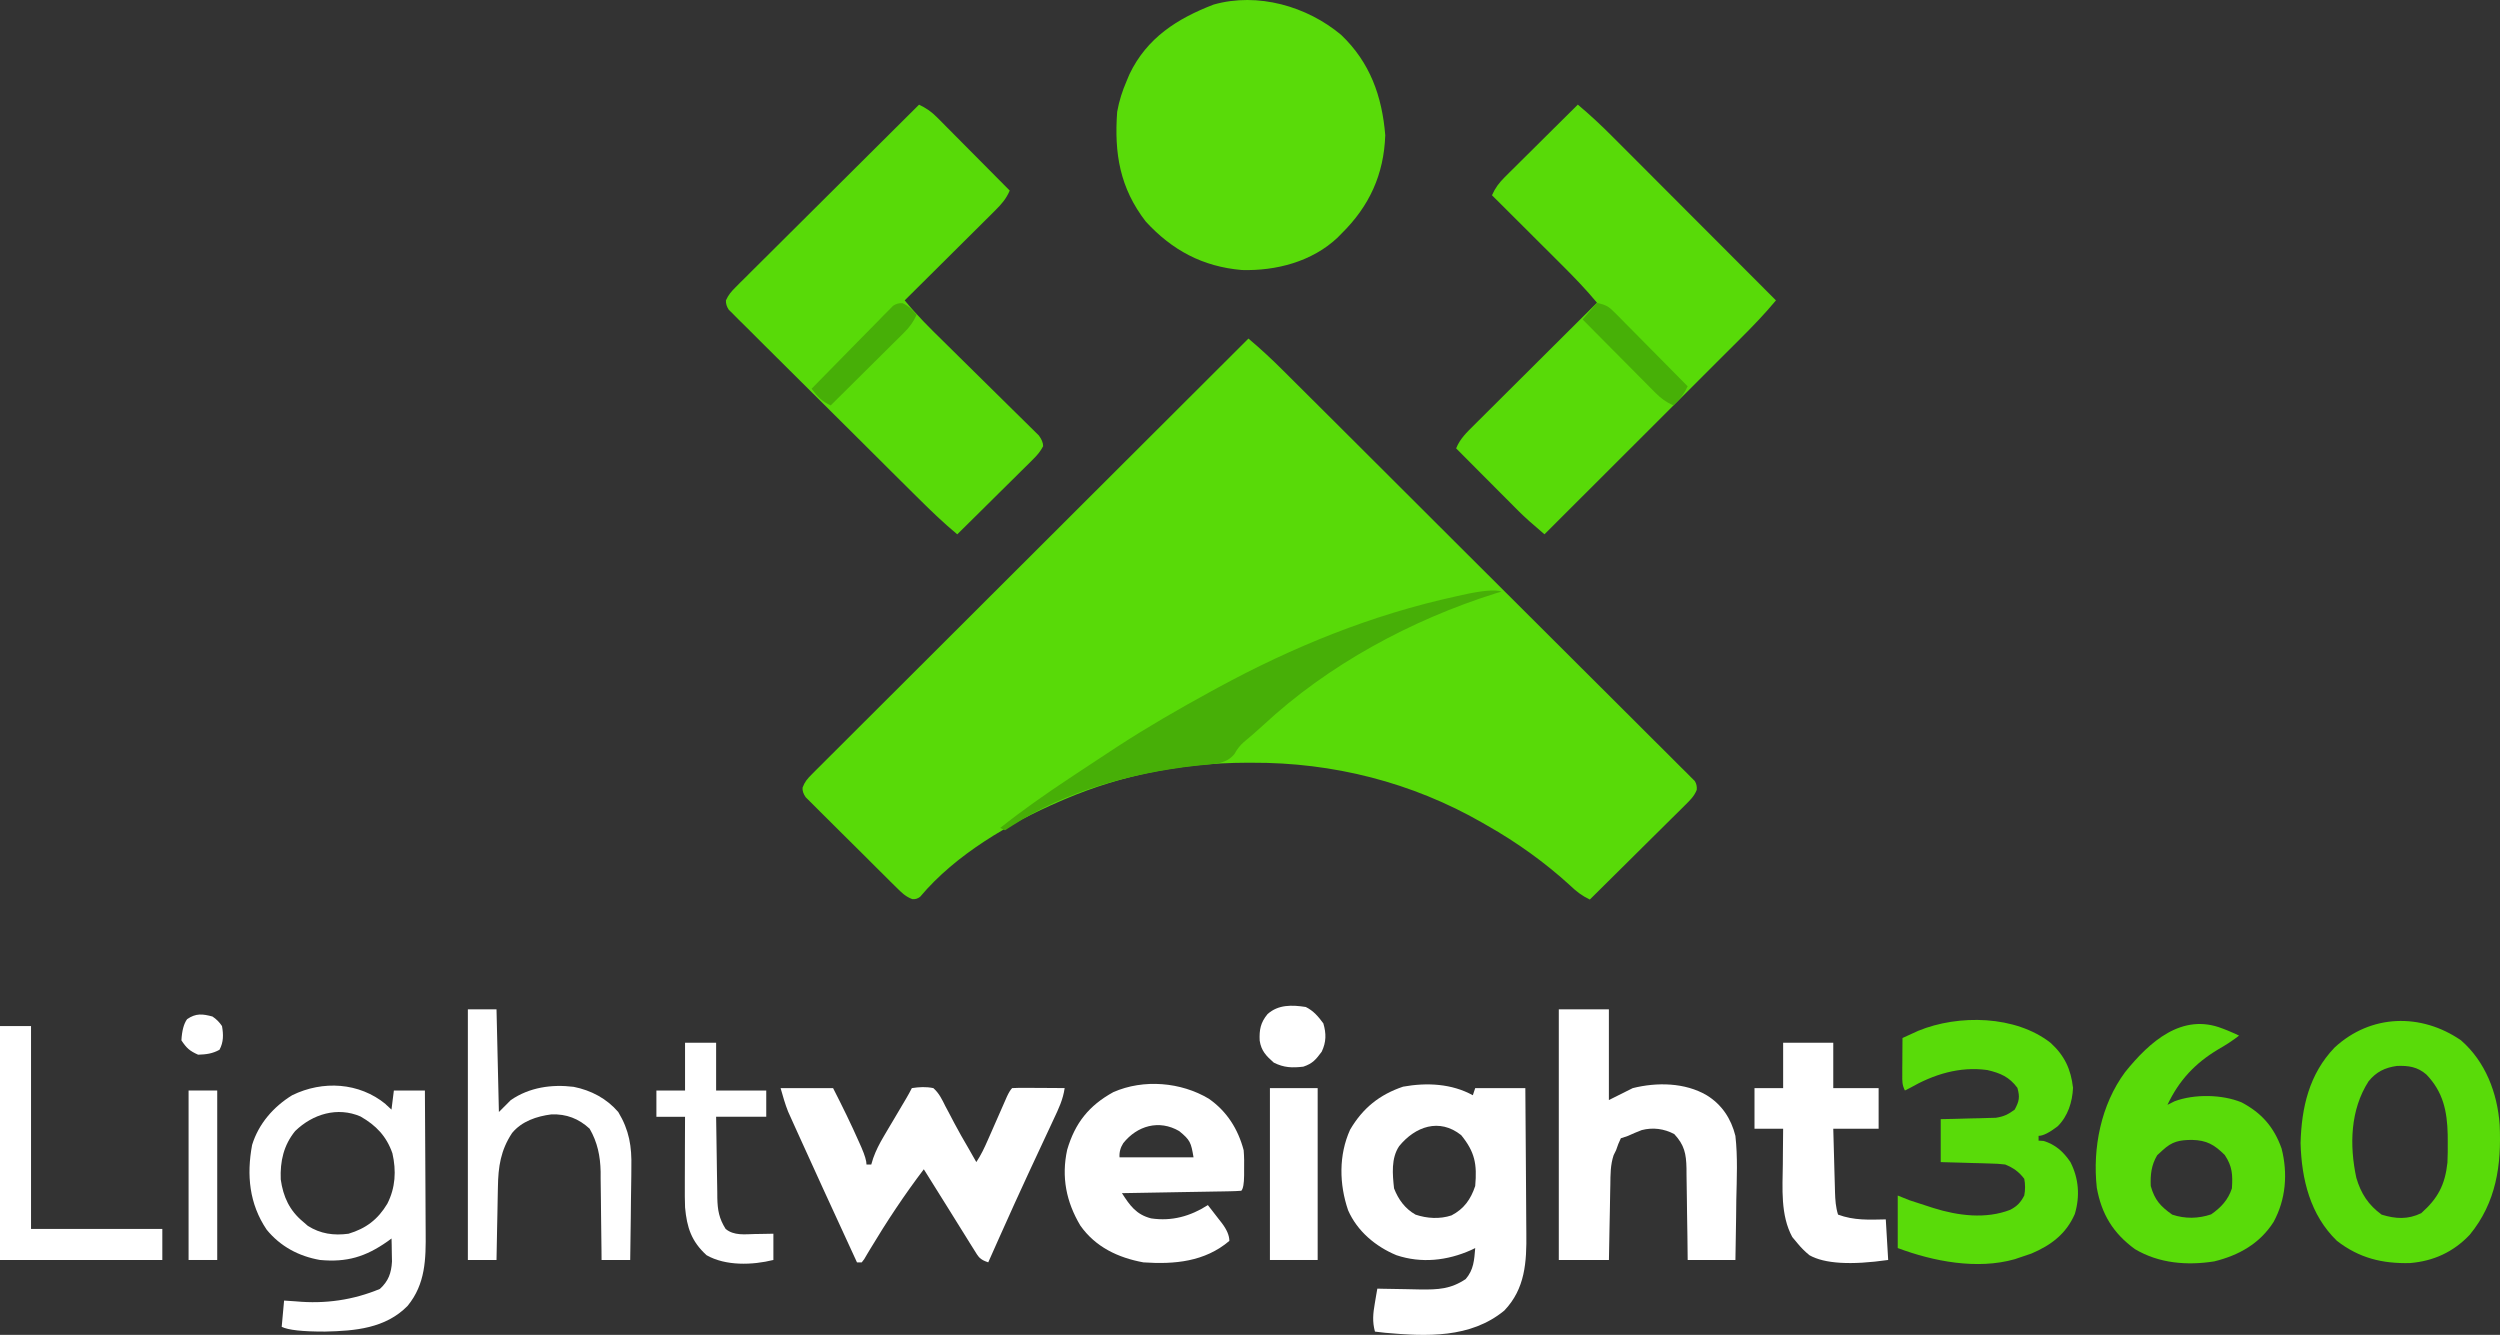 <?xml version="1.0" encoding="UTF-8"?>
<svg id="Layer_2" data-name="Layer 2" xmlns="http://www.w3.org/2000/svg" viewBox="0 0 1047.31 559.22">
  <rect x="0" y="0" width="1047.31" height="559.22" fill="#333333" stroke="none"/>
  <defs>
    <style>
      .cls-1 {
        fill: #58da08;
      }

      .cls-1, .cls-2, .cls-3, .cls-4, .cls-5 {
        stroke-width: 0px;
      }

      .cls-2 {
        fill: #fff;
      }

      .cls-3 {
        fill: #59db09;
      }

      .cls-4 {
        fill: #47af07;
      }

      .cls-5 {
        fill: #47b007;
      }
    </style>
  </defs>
  <g id="Layer_1-2" data-name="Layer 1">
    <path class="cls-1" d="m523,141.84c5.15,4.31,9.97,8.82,14.72,13.57.75.74,1.49,1.48,2.26,2.25,2.48,2.47,4.97,4.95,7.45,7.42,1.79,1.78,3.57,3.56,5.36,5.33,5.34,5.32,10.68,10.64,16.02,15.97,1.51,1.5,3.02,3.01,4.52,4.51,9.37,9.34,18.74,18.69,28.1,28.04,2.16,2.16,4.33,4.32,6.49,6.48.54.54,1.08,1.07,1.63,1.63,8.73,8.72,17.47,17.43,26.22,26.13,8.98,8.94,17.96,17.89,26.92,26.85,5.03,5.03,10.07,10.05,15.12,15.07,4.74,4.71,9.47,9.43,14.18,14.16,1.74,1.74,3.48,3.47,5.23,5.2,2.37,2.35,4.73,4.72,7.09,7.09.7.69,1.4,1.38,2.13,2.09.62.63,1.25,1.27,1.89,1.92.55.55,1.09,1.09,1.66,1.65q1.03,1.65.81,3.72c-1.11,2.75-2.83,4.34-4.93,6.42-.88.88-1.76,1.76-2.67,2.67-.97.95-1.93,1.9-2.9,2.85-.99.98-1.97,1.96-2.96,2.94-2.59,2.58-5.19,5.15-7.79,7.71-2.65,2.62-5.3,5.25-7.94,7.88-5.19,5.16-10.39,10.3-15.59,15.45-3.32-1.58-5.58-3.33-8.25-5.88-10.57-9.67-22.3-18.06-34.75-25.12-.66-.38-1.32-.77-2.01-1.16-29.52-16.96-62.67-25.32-96.62-25.15-.79,0-1.58,0-2.39,0-26.28.11-51.72,4.94-75.99,15.31-.67.29-1.34.57-2.04.87-20.94,9.06-43.62,22.22-58.48,39.95q-1.48,1.19-3.29,1.02c-2.91-1.1-4.49-2.73-6.7-4.92-.88-.87-1.77-1.74-2.68-2.63-.96-.95-1.91-1.91-2.86-2.86-.98-.98-1.97-1.95-2.95-2.93-2.06-2.04-4.11-4.09-6.16-6.15-2.63-2.63-5.27-5.25-7.92-7.86-2.03-2.01-4.06-4.03-6.08-6.05-.97-.97-1.95-1.93-2.92-2.9-1.36-1.34-2.71-2.7-4.06-4.06-.77-.77-1.54-1.54-2.34-2.33q-1.52-2.14-1.31-4.07c.91-2.42,1.98-3.65,3.81-5.48.65-.66,1.3-1.31,1.97-1.99.72-.71,1.44-1.42,2.18-2.16q1.14-1.14,2.3-2.31c2.56-2.57,5.13-5.12,7.7-7.67,1.83-1.83,3.67-3.67,5.5-5.5,3.95-3.95,7.91-7.9,11.87-11.84,5.73-5.7,11.44-11.41,17.16-17.12,9.27-9.27,18.55-18.52,27.83-27.78,9.02-8.99,18.03-17.98,27.04-26.98.56-.55,1.11-1.11,1.68-1.68,2.79-2.78,5.57-5.56,8.36-8.35,23.11-23.08,46.24-46.16,69.37-69.22Z"/>
    <path class="cls-1" d="m385,43.84c3.06,1.47,5.18,2.93,7.58,5.35q1.02,1.02,2.06,2.06c.72.73,1.45,1.47,2.19,2.22.75.75,1.5,1.5,2.27,2.28,2.39,2.4,4.77,4.81,7.15,7.21,1.62,1.63,3.24,3.26,4.86,4.89,3.97,3.99,7.93,7.99,11.89,11.99-1.48,3.45-3.43,5.67-6.08,8.31-.84.84-1.68,1.68-2.55,2.55q-1.36,1.35-2.75,2.72c-.93.93-1.86,1.85-2.82,2.81-2.46,2.46-4.94,4.91-7.41,7.36-2.52,2.5-5.04,5.01-7.56,7.52-4.94,4.92-9.88,9.83-14.83,14.73,5.03,6.16,10.62,11.69,16.3,17.25,2.33,2.28,4.64,4.58,6.96,6.87,4.3,4.26,8.61,8.51,12.93,12.75,3.02,2.96,6.03,5.93,9.03,8.91,1.14,1.13,2.29,2.26,3.44,3.38,1.6,1.56,3.19,3.14,4.78,4.72.91.89,1.82,1.79,2.75,2.71q1.81,2.41,1.81,4.5c-1.18,2.27-2.5,3.78-4.32,5.58-.7.7-1.4,1.4-2.12,2.12-.76.74-1.52,1.49-2.3,2.26-.78.77-1.55,1.54-2.35,2.34-2.48,2.46-4.97,4.91-7.46,7.37-1.68,1.67-3.36,3.34-5.04,5-4.12,4.09-8.26,8.17-12.39,12.25-5.64-4.7-10.87-9.7-16.07-14.88q-1.32-1.31-2.67-2.64c-2.89-2.87-5.78-5.74-8.67-8.61-1-.99-2-1.98-2.99-2.98-4.15-4.12-8.29-8.25-12.43-12.38-5.92-5.91-11.85-11.8-17.8-17.69-4.19-4.15-8.37-8.31-12.54-12.47-2.49-2.49-4.98-4.97-7.49-7.44-2.78-2.75-5.55-5.52-8.31-8.29q-1.25-1.23-2.53-2.48c-.75-.75-1.49-1.51-2.26-2.29-.66-.65-1.31-1.3-1.99-1.98q-1.26-1.88-1.16-3.9c1.06-2.32,2.25-3.7,4.06-5.5q1.01-1.02,2.04-2.06c.74-.73,1.49-1.47,2.26-2.22.78-.78,1.56-1.56,2.36-2.37,2.58-2.58,5.18-5.15,7.78-7.73,1.79-1.79,3.59-3.58,5.38-5.36,4.24-4.23,8.48-8.45,12.73-12.66,4.84-4.8,9.66-9.61,14.49-14.42,9.93-9.9,19.86-19.78,29.81-29.66Z"/>
    <path class="cls-1" d="m661,43.84c5.18,4.33,10.01,8.87,14.77,13.66.74.74,1.48,1.48,2.25,2.25,2.43,2.43,4.86,4.87,7.29,7.3,1.69,1.7,3.39,3.39,5.08,5.09,4.44,4.45,8.88,8.9,13.32,13.35,4.54,4.55,9.08,9.09,13.61,13.63,8.89,8.9,17.79,17.81,26.67,26.72-4.73,5.69-9.79,10.93-15.03,16.15-.89.89-1.78,1.78-2.69,2.69-2.42,2.42-4.84,4.83-7.26,7.24-2.54,2.53-5.07,5.06-7.6,7.6-4.79,4.79-9.58,9.57-14.37,14.35-5.46,5.45-10.92,10.9-16.37,16.35-11.22,11.21-22.44,22.41-33.66,33.61q-7.38-6.25-10.55-9.44c-.6-.6-1.2-1.2-1.82-1.82-.62-.63-1.24-1.25-1.88-1.89q-.98-.99-1.99-1.99c-2.07-2.08-4.14-4.16-6.2-6.23-1.41-1.42-2.83-2.84-4.24-4.25-3.44-3.45-6.88-6.91-10.32-10.37,1.61-4.02,4.44-6.7,7.46-9.69.56-.56,1.11-1.11,1.69-1.69,1.83-1.83,3.68-3.66,5.52-5.49,1.28-1.27,2.55-2.54,3.83-3.82,3.35-3.34,6.71-6.68,10.07-10.02,3.43-3.41,6.85-6.82,10.28-10.24,6.72-6.69,13.44-13.38,20.16-20.07-4.69-5.64-9.7-10.83-14.9-16-.83-.83-1.67-1.67-2.53-2.53-2.65-2.64-5.3-5.28-7.95-7.92-1.8-1.8-3.61-3.6-5.41-5.4-4.4-4.39-8.81-8.78-13.21-13.17,1.38-3.09,2.95-5.2,5.35-7.58.68-.68,1.36-1.36,2.06-2.06q1.1-1.08,2.22-2.19c.75-.75,1.5-1.5,2.28-2.27,2.4-2.39,4.81-4.77,7.21-7.15,1.63-1.62,3.26-3.24,4.89-4.86,3.99-3.97,7.99-7.93,11.99-11.89Z"/>
    <path class="cls-3" d="m561.88,14.65c12.07,11.52,17.1,25.66,18.44,42-.58,16.47-6.65,29.69-18.31,41.19q-.85.86-1.71,1.74c-10.67,10.04-25.7,13.95-40.04,13.54-16.47-1.42-29.21-8.29-40.25-20.28-10.91-14.12-13.27-28.62-12-46,.83-4.62,2.14-8.7,4-13,.39-.93.78-1.86,1.18-2.81,7.3-15.2,20.02-23.27,35.24-29.12,18.48-5.23,39.1.7,53.45,12.74Z"/>
    <path class="cls-2" d="m617,458.84c.33-.99.66-1.98,1-3h21c.09,9.72.16,19.44.21,29.16.02,4.51.05,9.03.09,13.54.04,4.36.07,8.73.08,13.09,0,1.66.02,3.31.04,4.97.15,12.05-.45,23.28-9.25,32.45-14.21,11.66-32.57,10.83-49.86,9.29-1.44-.16-2.88-.32-4.31-.5-1.14-4.22-.8-7.53-.06-11.81.19-1.16.39-2.32.59-3.52.16-.88.31-1.76.47-2.67q1.25.03,2.54.06c3.14.07,6.28.12,9.42.16,2.01.03,4.03.08,6.04.13,7.49.08,12.71-.14,19.01-4.35,3.4-3.95,3.57-7.97,4-13q-.86.42-1.73.84c-9.97,4.45-20.8,5.66-31.27,2.16-8.73-3.62-16.41-10.05-20.25-18.82-3.74-10.92-3.98-23.13.84-33.77,5.3-9.05,12.33-14.69,22.2-18.02,9.92-1.78,20.32-1.3,29.21,3.6Zm-30.84,21.28c-3.45,5.09-2.79,11.86-2.16,17.72,1.79,4.64,4.62,8.52,9,11,4.85,1.62,10.16,1.94,15.07.32,5.28-2.76,8.08-6.77,9.93-12.32.81-9.14-.1-14.19-5.88-21.31-9.18-7.29-19.27-3.57-25.96,4.59Z"/>
    <path class="cls-3" d="m1031,435.84c10.21,8.91,15.21,22,16.17,35.34.79,16.92-1.42,32.56-12.54,46.1-6.85,7.22-15.12,11.02-25.02,11.85-11.62.29-21.3-2.1-30.6-9.29-11.2-10.83-14.83-25.77-15.25-40.94.41-15.04,3.6-28.94,14.25-40.06,15.16-14.01,36.19-14.57,53-3Zm-38.77,17.18c-7.65,11.94-8.03,26.75-5.11,40.39,1.94,6.61,5.05,11.38,10.62,15.44,5.83,1.79,11.02,2.09,16.56-.62,6.96-6.15,9.98-11.85,10.99-21.17.13-2.89.16-5.75.13-8.65,0-1.01-.02-2.02-.02-3.07-.22-9.87-1.91-17.89-8.92-25.19-3.71-3.24-7.51-3.79-12.38-3.6-5.04.71-8.65,2.49-11.88,6.47Z"/>
    <path class="cls-3" d="m931,430.84c.74.29,1.49.58,2.25.88,1.6.66,3.18,1.38,4.75,2.12-2.82,2.2-5.71,4.04-8.81,5.81-9.63,5.78-16.34,12.92-21.19,23.19.99-.5,1.98-.99,3-1.5,8.24-3.08,19.93-2.89,28.05.47,8.36,4.41,13.57,10.32,16.76,19.32,2.67,10.48,1.81,21.33-3.38,30.83-5.81,9.05-14.51,13.92-24.8,16.46-11.41,1.81-23.17.86-33.24-5.12-9.17-6.69-13.99-14.65-15.99-25.72-1.83-16.69,1.76-34.77,11.83-48.41,10.34-12.85,23.91-24.95,40.76-18.32Zm-25,51q-1.14,1.05-2.31,2.12c-2.46,4.18-2.87,8.06-2.69,12.88,1.64,5.9,4.16,8.57,9,12,5.4,1.8,10.94,1.7,16.31-.12,4.13-2.88,7.07-6.01,8.69-10.88.37-5.62.22-9.18-3-14-4.41-4.35-7.57-6.17-13.75-6.31-5.28.05-8.26.62-12.25,4.31Z"/>
    <path class="cls-3" d="m859,436.84c5.86,5.3,8.56,11.08,9.44,18.88-.29,5.98-2.13,11.82-6.41,16.09q-5.23,4.03-8.02,4.03v2c.68.04,1.36.08,2.06.12,4.99,1.49,8.37,4.56,11.27,8.85,3.54,6.91,4.05,14.33,1.85,21.77-3.65,8.34-9.95,13.07-18.19,16.57-1.66.59-3.32,1.15-5,1.69-.66.23-1.32.45-2,.68-15.79,4.47-34.1.9-49-4.68v-22c1.65.66,3.3,1.32,5,2,2.62.88,5.24,1.73,7.88,2.56.68.22,1.36.44,2.07.67,10.25,3.23,21.97,4.74,32.21.74,2.92-1.54,4.32-3.05,5.85-5.97q.67-3.54,0-7c-2.25-2.97-4.58-4.6-8-6q-3-.37-6.3-.41c-1.21-.04-2.41-.08-3.65-.12-1.25-.03-2.51-.06-3.8-.09-1.27-.04-2.54-.08-3.85-.12-3.13-.09-6.27-.18-9.4-.26v-18c1.82-.04,3.64-.07,5.51-.11,2.39-.07,4.78-.13,7.18-.2q1.8-.03,3.63-.07c1.16-.04,2.31-.07,3.51-.11,1.06-.03,2.13-.05,3.22-.08,3.35-.49,5.25-1.42,7.95-3.43,1.9-3.57,2.22-5.21,1.12-9.12-3.37-4.56-7.14-6.19-12.6-7.45-11.61-1.61-22.53,1.83-32.52,7.57l-2,1c-1.2-2.4-1.11-3.89-1.1-6.57,0-.9,0-1.79,0-2.71,0-.94.02-1.87.03-2.84,0-.94,0-1.89.01-2.86.01-2.34.03-4.67.05-7.01,1.4-.65,2.81-1.29,4.22-1.93.78-.36,1.57-.71,2.37-1.08,16.93-6.97,40.8-6.45,55.41,5.01Z"/>
    <path class="cls-2" d="m327,455.84h22c3.83,7.51,7.54,15.03,10.94,22.75.31.69.61,1.38.93,2.09q2.13,4.91,2.13,7.16h2c.26-.87.53-1.74.8-2.64,1.19-3.33,2.63-6.09,4.42-9.13.62-1.05,1.24-2.11,1.88-3.2.65-1.09,1.29-2.17,1.96-3.29,1.28-2.17,2.57-4.34,3.85-6.52.57-.96,1.14-1.91,1.72-2.9.83-1.42,1.63-2.86,2.37-4.33,3.11-.47,5.9-.63,9,0,2.42,2.14,3.65,4.75,5.06,7.62.41.76.82,1.52,1.24,2.31.84,1.57,1.67,3.15,2.48,4.73,1.84,3.53,3.84,6.95,5.84,10.39,1.13,1.98,2.25,3.96,3.38,5.94,2-2.99,3.34-5.87,4.79-9.16.53-1.2,1.06-2.41,1.61-3.65.56-1.27,1.11-2.54,1.67-3.81,1.09-2.49,2.19-4.99,3.29-7.48.48-1.11.97-2.21,1.47-3.35q1.18-2.54,2.18-3.54c1.63-.09,3.27-.11,4.91-.1.99,0,1.98,0,3,0,1.04,0,2.08.02,3.15.03q1.57,0,3.17.01c2.59.01,5.18.03,7.77.05-.66,4.76-2.55,8.7-4.58,13-.36.78-.73,1.56-1.1,2.37-.78,1.68-1.56,3.35-2.35,5.03-2.06,4.39-4.1,8.78-6.14,13.17-.41.88-.82,1.76-1.24,2.67-3.81,8.2-7.53,16.44-11.22,24.7-.28.62-.56,1.25-.85,1.89-1.51,3.39-3.02,6.78-4.53,10.17-3.64-1.21-4.02-2.16-6-5.35-.57-.91-1.14-1.82-1.73-2.75-.6-.98-1.21-1.95-1.83-2.96-.62-.99-1.24-1.98-1.87-2.99-1.86-2.98-3.71-5.96-5.56-8.94-1.05-1.67-2.1-3.35-3.14-5.02-2.29-3.66-4.58-7.32-6.86-10.98-8.1,10.66-15.55,21.91-22.44,33.39-.44.73-.88,1.47-1.33,2.22-.38.65-.77,1.31-1.16,1.98-.35.46-.7.93-1.07,1.41h-2q-16.21-35.14-23.6-51.53c-.82-1.81-1.64-3.61-2.46-5.42-.49-1.1-.99-2.19-1.5-3.33-.43-.94-.85-1.89-1.29-2.86-1.29-3.21-2.2-6.55-3.15-9.87Z"/>
    <path class="cls-2" d="m653,422.84h21v38q4.95-2.47,10-5c10.11-2.53,21.87-2.36,31,3,6.3,3.87,10.22,9.8,12,17,1.01,8.86.57,17.85.38,26.75-.03,2.45-.06,4.9-.08,7.35-.07,5.97-.17,11.93-.29,17.9h-20c-.04-3.26-.07-6.53-.11-9.89-.05-3.16-.1-6.33-.15-9.49-.03-2.2-.06-4.39-.08-6.59-.03-3.16-.09-6.32-.14-9.48,0-.98-.01-1.96-.02-2.97-.13-6.1-.86-9.74-5.12-14.33-4.28-2.26-8.92-2.88-13.63-1.67-1.94.73-3.85,1.57-5.74,2.42q-1.49.49-3,1-1.14,2.3-2,5c-.34.69-.68,1.37-1.03,2.08-1.37,4.13-1.32,8.05-1.38,12.38-.02.9-.04,1.81-.06,2.74-.06,2.87-.11,5.75-.15,8.62-.04,1.95-.08,3.9-.12,5.86-.1,4.78-.18,9.55-.26,14.33h-21v-105Z"/>
    <path class="cls-2" d="m506.45,460.31c7.53,5.27,12.2,12.67,14.55,21.53.24,2.78.24,5.53.19,8.31q0,1.09,0,2.21-.04,5.34-1.19,6.48c-1.56.12-3.13.18-4.7.21-1,.02-2,.04-3.03.06-1.09.02-2.18.03-3.3.05-1.11.02-2.22.04-3.36.06-3.56.07-7.11.12-10.67.18-2.4.04-4.81.09-7.21.13-5.91.11-11.82.21-17.72.31,3.34,5.19,5.96,8.96,12.22,10.57,8.66,1.29,16.46-.89,23.78-5.57,1.51,1.93,3.01,3.87,4.5,5.81.43.55.86,1.09,1.3,1.66q3.2,4.19,3.2,7.53c-10.26,8.73-22.98,9.89-36,9-10.64-1.96-20.1-6.43-26.44-15.44-5.9-9.92-7.99-20.28-5.5-31.75,3.3-11.22,9.12-18.51,19.33-24.13,12.66-5.57,28.37-4.23,40.06,2.79Zm-35.89,18.59q-1.8,2.82-1.56,5.94h31c-1.04-6.23-1.39-7.23-6-11-8.43-4.92-17.62-2.25-23.44,5.06Z"/>
    <path class="cls-2" d="m161.56,462.59c.8.74,1.61,1.49,2.44,2.25.33-2.64.66-5.28,1-8h13c.07,9.48.12,18.95.16,28.43.02,4.4.04,8.8.07,13.2.03,4.25.05,8.51.06,12.76,0,1.62.02,3.23.03,4.85.11,11.38-.04,21.81-7.59,31.01-9.27,9.42-22.02,10.47-34.56,10.74q-14.09.04-18.16-1.99c.33-3.63.66-7.26,1-11,1.59.11,3.19.21,4.83.32q18.61,1.76,35.3-5.2c3.59-3.27,4.79-6.64,5.07-11.46-.02-1.15-.05-2.3-.07-3.48-.02-1.16-.04-2.32-.05-3.52-.02-.88-.05-1.76-.07-2.67-.55.4-1.09.8-1.65,1.21-9.2,6.46-17.04,8.86-28.35,7.79-8.87-1.56-16.58-5.67-22.31-12.69-7.31-10.83-8.44-22.86-6.1-35.5,2.72-8.84,8.94-16,16.79-20.82,12.8-6.27,28.07-5.39,39.19,3.75Zm-37.87,11.18c-4.87,5.96-6.39,12.74-6.08,20.33,1.02,7.25,3.68,13.04,9.39,17.74.64.56,1.28,1.11,1.94,1.69,5.31,3.38,10.91,4.13,17.06,3.31,7.34-2.21,12.29-5.96,16.25-12.56,3.42-6.72,3.81-13.78,2.14-21.13-2.48-7.15-6.84-11.71-13.38-15.44-9.67-4.16-19.98-1.02-27.31,6.06Z"/>
    <path class="cls-4" d="m629,247.84c-.82.24-1.63.49-2.47.74-35.37,11.16-70.1,29.86-97.35,55.23-2.69,2.5-5.48,4.86-8.29,7.22q-2.1,1.85-3.78,4.88c-3.34,4.05-7.73,4.01-12.69,4.56-1.25.12-2.5.23-3.79.36-26.35,3.05-54.04,10.4-76.56,25.06-1.01.64-2.02,1.28-3.06,1.94l-2-1c9.4-7.45,19.12-14.27,29.12-20.88,1.47-.98,2.95-1.95,4.42-2.93,4.14-2.74,8.3-5.47,12.45-8.2q1.49-.97,3-1.97c12.67-8.26,25.73-15.78,39-23.03.98-.54,1.96-1.08,2.98-1.63,31.79-17.28,64.62-30.64,100.02-38.37.82-.18,1.64-.37,2.49-.56q12.58-2.82,16.51-1.44Z"/>
    <path class="cls-2" d="m747,436.84h21v19h19v17h-19c.12,4.48.24,8.97.37,13.45.04,1.52.08,3.05.12,4.57.06,2.19.12,4.39.19,6.58.02.68.03,1.36.05,2.06.1,3.24.3,6.23,1.27,9.33,6.68,2.48,12.91,2.15,20,2q.49,8.42,1,17-23.54,3.36-33-2-2.81-2.31-5-5c-.72-.87-1.44-1.73-2.19-2.62-4.97-9.26-4.06-20.33-3.94-30.56.01-1.44.02-2.89.03-4.33.02-3.49.06-6.99.1-10.48h-12v-17h12v-19Z"/>
    <path class="cls-2" d="m196,422.84h12c.33,14.19.66,28.38,1,43q2.48-2.47,5-5c7.81-5.35,17.09-6.67,26.33-5.54,7.3,1.46,13.78,4.88,18.67,10.54,4.62,7.66,5.7,14.42,5.49,23.23,0,1.12-.01,2.23-.02,3.38-.03,3.53-.09,7.05-.15,10.57-.03,2.41-.05,4.81-.07,7.22-.05,5.86-.14,11.73-.24,17.59h-12q-.01-1.97-.03-3.97c-.04-4.9-.11-9.8-.18-14.7-.03-2.11-.05-4.23-.06-6.34-.02-3.05-.07-6.11-.12-9.16,0-.93,0-1.87,0-2.83-.14-6.51-1.31-12.3-4.61-17.99-4.58-4.25-9.76-6.22-16-6-6.17.78-12.43,2.88-16.48,7.79-4.79,7.24-5.82,14.14-5.94,22.64-.02.88-.04,1.76-.06,2.66-.06,2.78-.11,5.56-.15,8.34-.04,1.9-.08,3.79-.12,5.69-.1,4.63-.18,9.25-.26,13.88h-12v-105Z"/>
    <path class="cls-2" d="m0,429.84h13v85h55v13H0v-98Z"/>
    <path class="cls-2" d="m287,436.84h13v20h21v11h-21c.07,5.73.16,11.46.26,17.19.03,1.95.06,3.9.08,5.84.03,2.81.09,5.61.14,8.42,0,.87.01,1.73.02,2.62.12,5.04.73,8.56,3.49,12.93,3.51,2.87,7.94,2.22,12.25,2.12.75,0,1.49-.02,2.26-.03,1.83-.02,3.66-.06,5.49-.1v11c-8.74,2.19-20.05,2.56-28-2-6.34-5.79-8.23-11.58-9-20-.12-3.03-.12-6.06-.1-9.09,0-.83,0-1.66,0-2.52,0-2.63.02-5.26.03-7.88,0-1.79,0-3.59.01-5.38.01-4.37.03-8.74.05-13.12h-12v-11h12v-20Z"/>
    <path class="cls-2" d="m532,455.84h20v72h-20v-72Z"/>
    <path class="cls-2" d="m79,456.84h12v71h-12v-71Z"/>
    <path class="cls-5" d="m669,126.84c4.03,1.01,4.82,1.45,7.58,4.23.68.68,1.36,1.36,2.06,2.06.72.74,1.45,1.48,2.19,2.24.75.75,1.5,1.51,2.27,2.28,2.39,2.41,4.77,4.83,7.15,7.24,1.62,1.63,3.24,3.27,4.86,4.9,3.97,4,7.93,8.02,11.89,12.04-1.55,3.33-3.31,5.49-6,8-3.09-1.38-5.2-2.95-7.58-5.35-.68-.68-1.36-1.36-2.06-2.06-.72-.73-1.45-1.47-2.19-2.22-.75-.75-1.5-1.5-2.27-2.28-2.39-2.4-4.77-4.81-7.15-7.21-1.62-1.63-3.24-3.26-4.86-4.89-3.97-3.99-7.93-7.99-11.89-11.99,1.98-2.31,3.96-4.62,6-7Z"/>
    <path class="cls-2" d="m547,421.84c3.25,1.62,5.23,3.95,7.38,6.88,1.26,4.27,1.23,7.85-.69,11.88-2.44,3.26-3.77,4.94-7.69,6.25-4.69.55-8.1.45-12.38-1.69-3.18-2.81-5.27-4.92-5.91-9.23-.2-4.49.33-7.51,3.28-11.08,4.48-4.06,10.29-3.9,16-3Z"/>
    <path class="cls-4" d="m378.09,127.01c2.55,1.11,4.06,2.78,5.91,4.83-1.38,3.09-2.95,5.2-5.35,7.58-.68.68-1.36,1.36-2.06,2.06-.73.72-1.47,1.45-2.22,2.19-.75.75-1.5,1.5-2.28,2.27-2.4,2.39-4.81,4.77-7.21,7.15-1.63,1.62-3.26,3.24-4.89,4.86-3.99,3.97-7.99,7.93-11.99,11.89-3.74-1.68-5.56-3.69-8-7,5.04-5.16,10.09-10.31,15.16-15.44,1.72-1.75,3.44-3.5,5.16-5.26,2.46-2.52,4.94-5.03,7.42-7.53q1.15-1.19,2.32-2.4c.72-.72,1.44-1.44,2.18-2.18.63-.64,1.26-1.28,1.91-1.94q1.85-1.25,3.94-1.07Z"/>
    <path class="cls-2" d="m89,425.84q2.38,1.56,4,4c.63,3.5.69,6.74-1.06,9.94-3.01,1.65-5.52,1.94-8.94,2.06-3.57-1.59-4.81-2.72-7-6q.33-6.08,2.38-8.88c3.68-2.55,6.46-2.23,10.62-1.12Z"/>
  </g>
</svg>